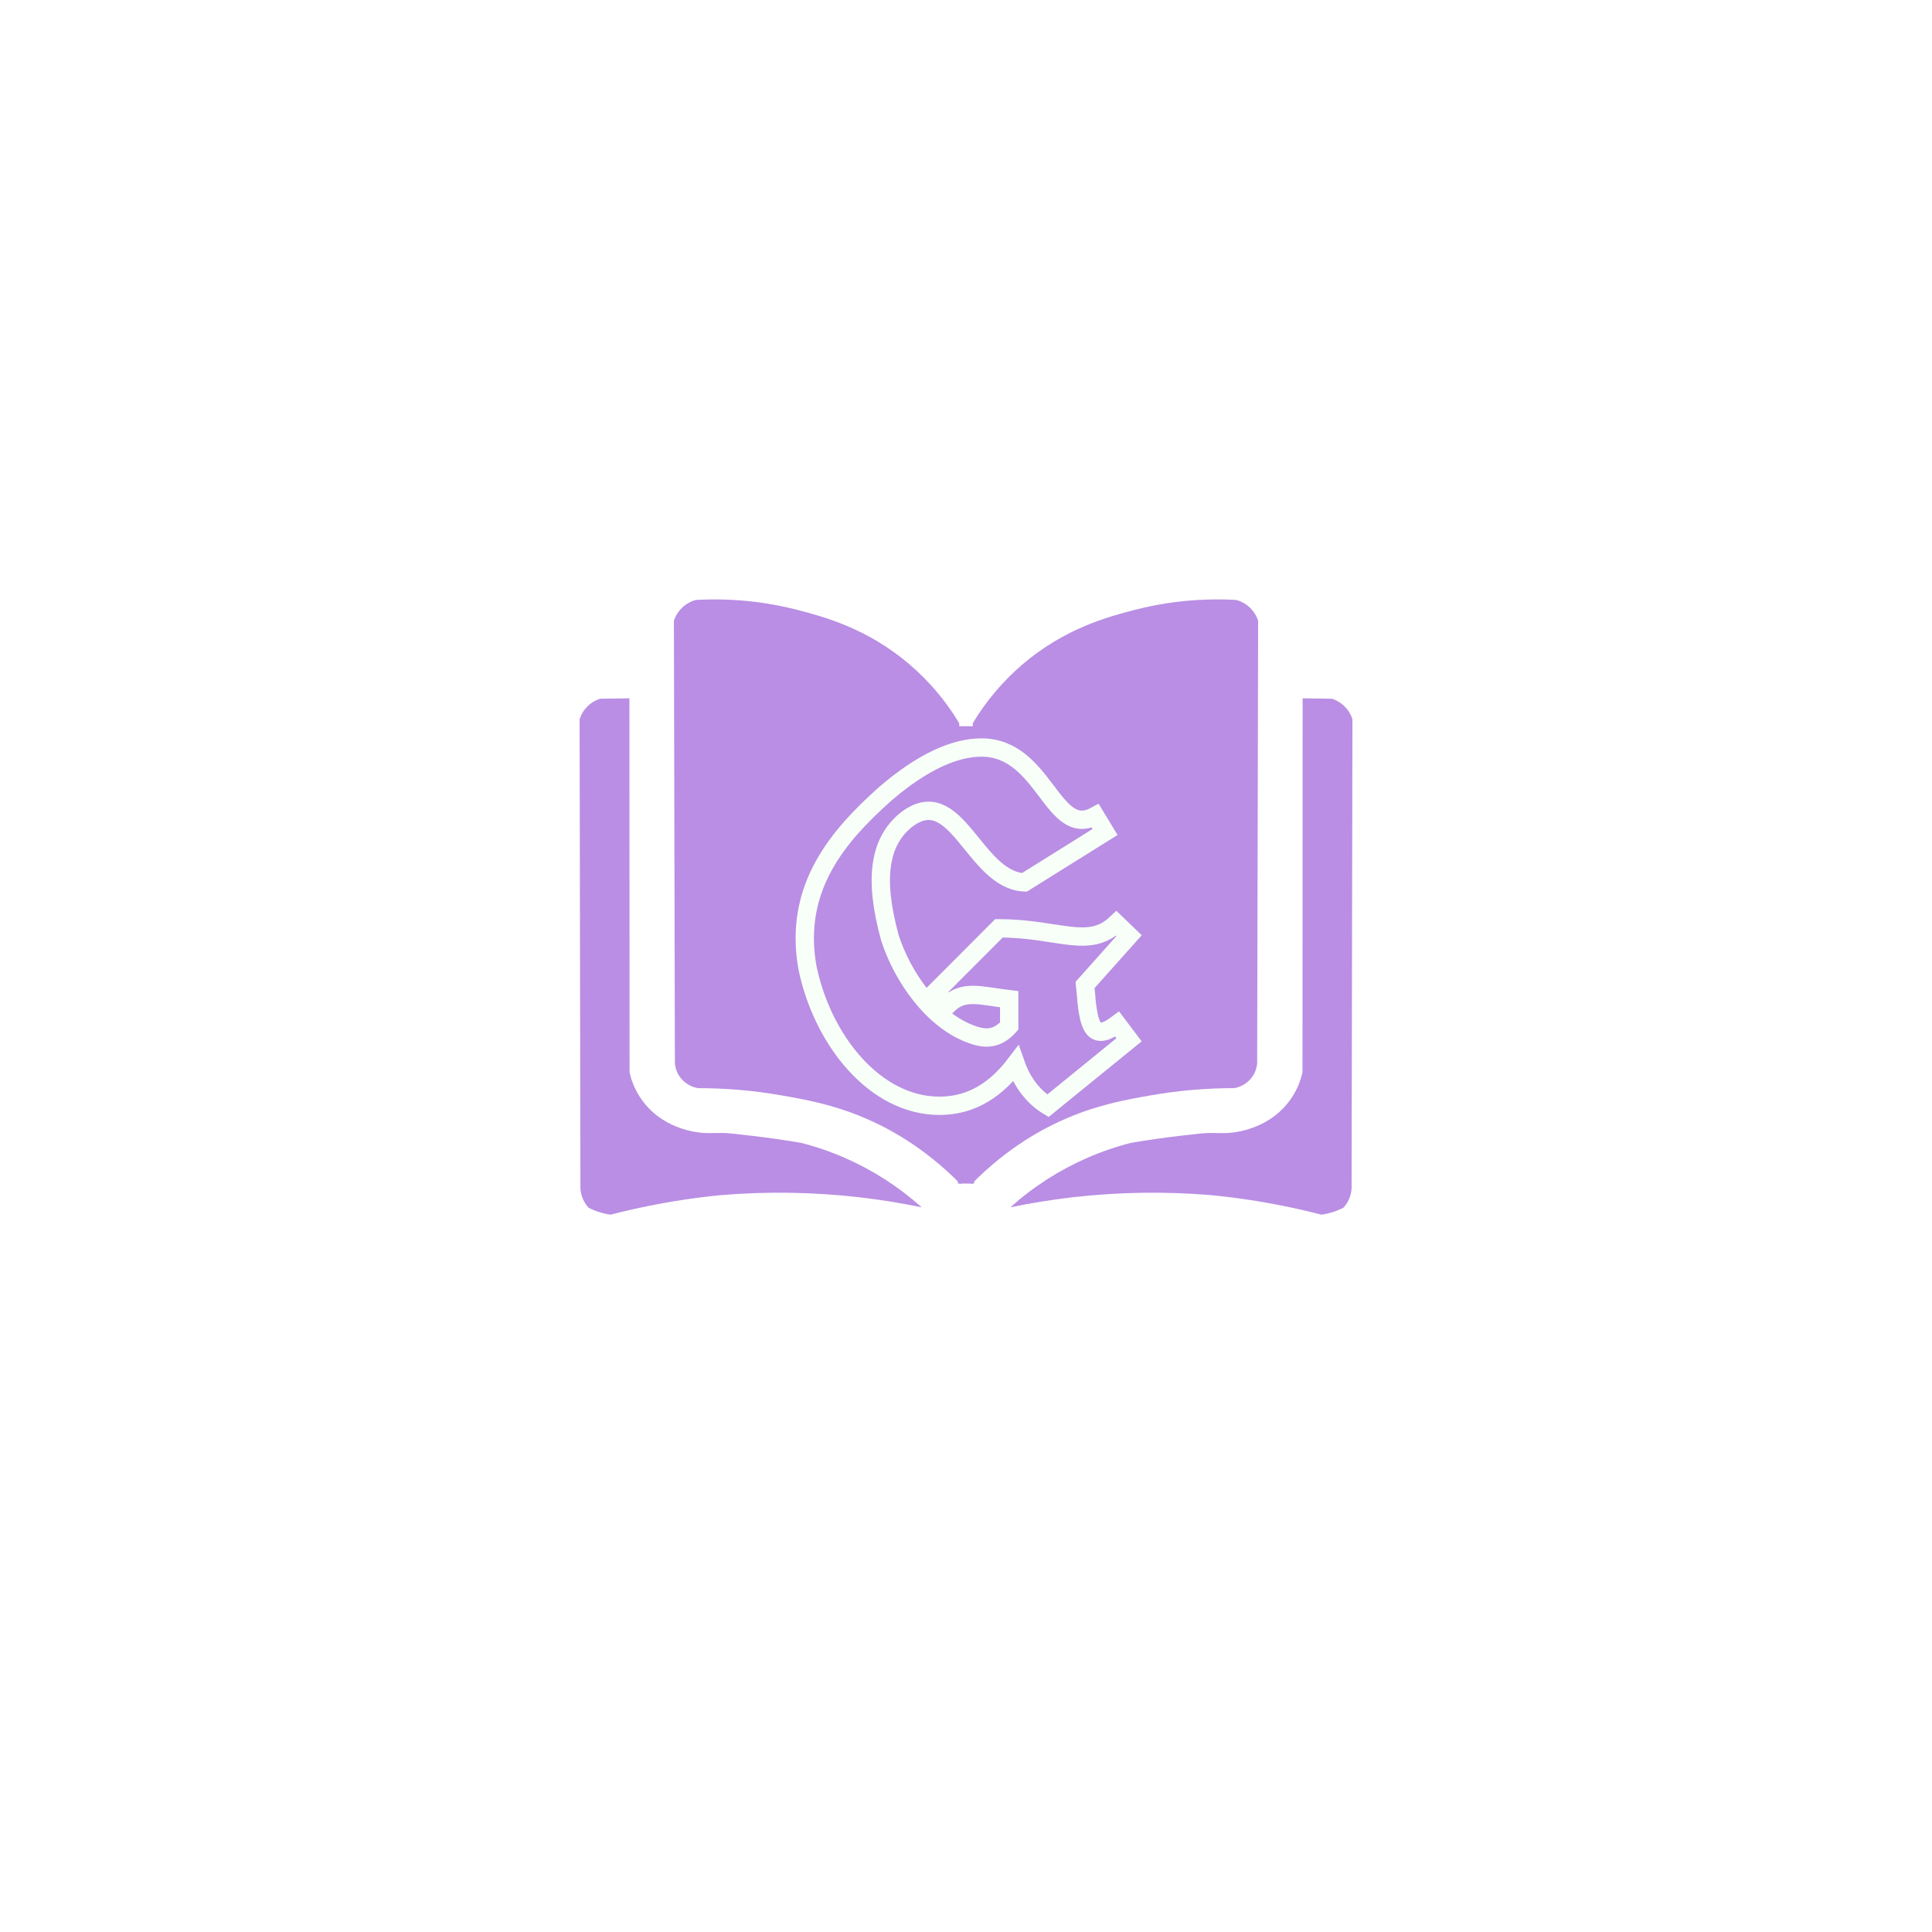 <svg xmlns="http://www.w3.org/2000/svg" xmlns:xlink="http://www.w3.org/1999/xlink" width="500" zoomAndPan="magnify" viewBox="0 0 375 375" height="500" preserveAspectRatio="xMidYMid meet" version="1.0"><defs><g/><clipPath id="1b3a0680a8"><path d="M 112.5 135 L 179 135 L 179 235.973 L 112.5 235.973 Z M 112.5 135 " clip-rule="nonzero"/></clipPath><clipPath id="8d1838a62e"><path d="M 196 135 L 262.5 135 L 262.5 235.973 L 196 235.973 Z M 196 135 " clip-rule="nonzero"/></clipPath></defs><rect x="-37.5" width="450" fill="#ffffff" y="-37.5" height="450" fill-opacity="1"/><rect x="-37.5" width="450" fill="#ffffff" y="-37.5" height="450" fill-opacity="1"/><g clip-path="url(#1b3a0680a8)"><path fill="#b98ee4" d="M 122.168 135.543 L 116.465 135.621 C 115.523 135.926 114.703 136.426 114.008 137.125 C 113.309 137.824 112.805 138.641 112.5 139.582 L 112.66 230.691 C 112.762 232.117 113.289 233.359 114.246 234.418 C 115.598 235.105 117.023 235.555 118.523 235.766 C 120.84 235.164 123.266 234.602 125.797 234.09 C 130.52 233.133 135.277 232.422 140.074 231.961 C 148.98 231.23 157.867 231.371 166.746 232.383 C 171.066 232.879 175.125 233.555 178.898 234.34 C 174.441 230.352 169.477 227.152 164 224.754 C 161.23 223.543 158.379 222.562 155.445 221.82 C 151.695 221.188 148.523 220.762 146.086 220.477 C 142.859 220.098 141.246 219.906 140.164 219.906 C 138.305 219.902 136.902 220.066 134.77 219.68 C 133.754 219.496 132.758 219.227 131.793 218.863 C 130.418 218.375 127.184 217.016 124.707 213.66 C 123.484 211.996 122.648 210.16 122.195 208.145 Z M 122.168 135.543 " fill-opacity="1" fill-rule="nonzero"/></g><path fill="#b98ee4" d="M 130.805 120.488 C 131.129 119.496 131.668 118.641 132.43 117.922 C 133.188 117.207 134.07 116.715 135.082 116.445 C 143.465 115.988 150.219 117.211 154.652 118.348 C 159.906 119.699 168.371 121.973 176.547 128.965 C 180.371 132.246 183.586 136.047 186.184 140.367 C 186.289 170.211 186.395 200.055 186.5 229.902 C 179.344 222.586 172.258 218.879 167.801 216.988 C 161.605 214.355 156.16 213.398 151.797 212.633 C 146.398 211.68 140.961 211.207 135.477 211.207 C 135.039 211.133 133.516 210.832 132.309 209.461 C 131.543 208.59 131.105 207.574 130.996 206.422 C 130.93 177.773 130.867 149.133 130.805 120.488 Z M 130.805 120.488 " fill-opacity="1" fill-rule="nonzero"/><g clip-path="url(#8d1838a62e)"><path fill="#b98ee4" d="M 252.84 135.543 L 258.543 135.621 C 259.48 135.926 260.301 136.426 261 137.125 C 261.699 137.824 262.199 138.641 262.504 139.582 L 262.344 230.691 C 262.246 232.117 261.715 233.359 260.762 234.418 C 259.41 235.105 257.984 235.551 256.484 235.766 C 254.168 235.164 251.738 234.602 249.211 234.09 C 244.488 233.133 239.727 232.422 234.93 231.961 C 226.027 231.23 217.137 231.371 208.262 232.383 C 203.938 232.879 199.883 233.555 196.109 234.34 C 200.562 230.352 205.527 227.152 211.004 224.754 C 213.777 223.543 216.629 222.562 219.559 221.82 C 223.312 221.188 226.484 220.762 228.918 220.477 C 232.145 220.098 233.758 219.906 234.844 219.906 C 236.699 219.902 238.105 220.066 240.238 219.68 C 241.254 219.496 242.246 219.227 243.215 218.863 C 244.586 218.375 247.824 217.016 250.297 213.66 C 251.52 211.996 252.359 210.16 252.812 208.145 Z M 252.84 135.543 " fill-opacity="1" fill-rule="nonzero"/></g><path fill="#b98ee4" d="M 244.203 120.488 C 243.879 119.496 243.336 118.641 242.578 117.922 C 241.816 117.207 240.934 116.715 239.926 116.445 C 231.539 115.988 224.785 117.211 220.355 118.348 C 215.102 119.699 206.633 121.973 198.461 128.965 C 194.633 132.246 191.422 136.047 188.82 140.367 C 188.715 170.211 188.609 200.055 188.504 229.902 C 195.66 222.586 202.75 218.879 207.203 216.988 C 213.398 214.355 218.844 213.398 223.207 212.633 C 228.605 211.68 234.047 211.207 239.527 211.207 C 239.969 211.133 241.488 210.832 242.699 209.461 C 243.461 208.59 243.898 207.574 244.012 206.422 C 244.074 177.773 244.141 149.133 244.203 120.488 Z M 244.203 120.488 " fill-opacity="1" fill-rule="nonzero"/><g fill="#b98ee4" fill-opacity="1"><g transform="translate(175.55, 218.04)"><g><path d="M 16.688 0 L 7.219 0 L 7.219 -77.078 L 16.688 -77.078 Z M 16.688 0 "/></g></g></g><g fill="#b98ee4" fill-opacity="1"><g transform="translate(183.516, 229.729)"><g><path d="M 5.562 0 L 2.406 0 L 2.406 -25.703 L 5.562 -25.703 Z M 5.562 0 "/></g></g></g><path stroke-linecap="butt" transform="matrix(0.75, 0, 0, 0.75, 155.095, 120.133)" fill="none" stroke-linejoin="miter" d="M 74.373 98.666 C 74.373 97.801 74.128 96.254 74.003 94.744 L 85.399 81.989 L 82.097 78.807 C 74.899 85.629 67.175 80.072 51.732 80.072 L 35.305 96.536 L 38.576 99.807 C 42.623 95.885 46.826 97.525 54.389 98.421 L 54.389 105.369 C 51.732 108.301 48.956 109.041 45.034 107.655 C 34.529 104.103 26.685 92.333 23.534 82.603 C 19.243 67.036 20.878 57.682 27.581 52.119 C 40.738 41.744 45.154 67.562 58.316 68.182 L 79.191 55.145 L 76.659 50.978 C 65.54 57.062 63.628 33.28 47.196 33.28 C 40.493 33.28 32.123 36.801 22.269 45.296 C 10.253 56.041 -1.512 69.447 2.165 90.202 C 6.086 109.166 19.738 125.999 36.321 125.999 C 45.034 125.999 51.243 121.458 56.06 115.129 C 57.821 120.192 60.847 123.838 64.399 125.999 L 85.399 108.921 L 82.342 104.874 C 76.415 109.291 75.144 105.895 74.373 98.666 Z M 74.373 98.666 " stroke="#f7fff8" stroke-width="4.744" stroke-opacity="1" stroke-miterlimit="4"/></svg>